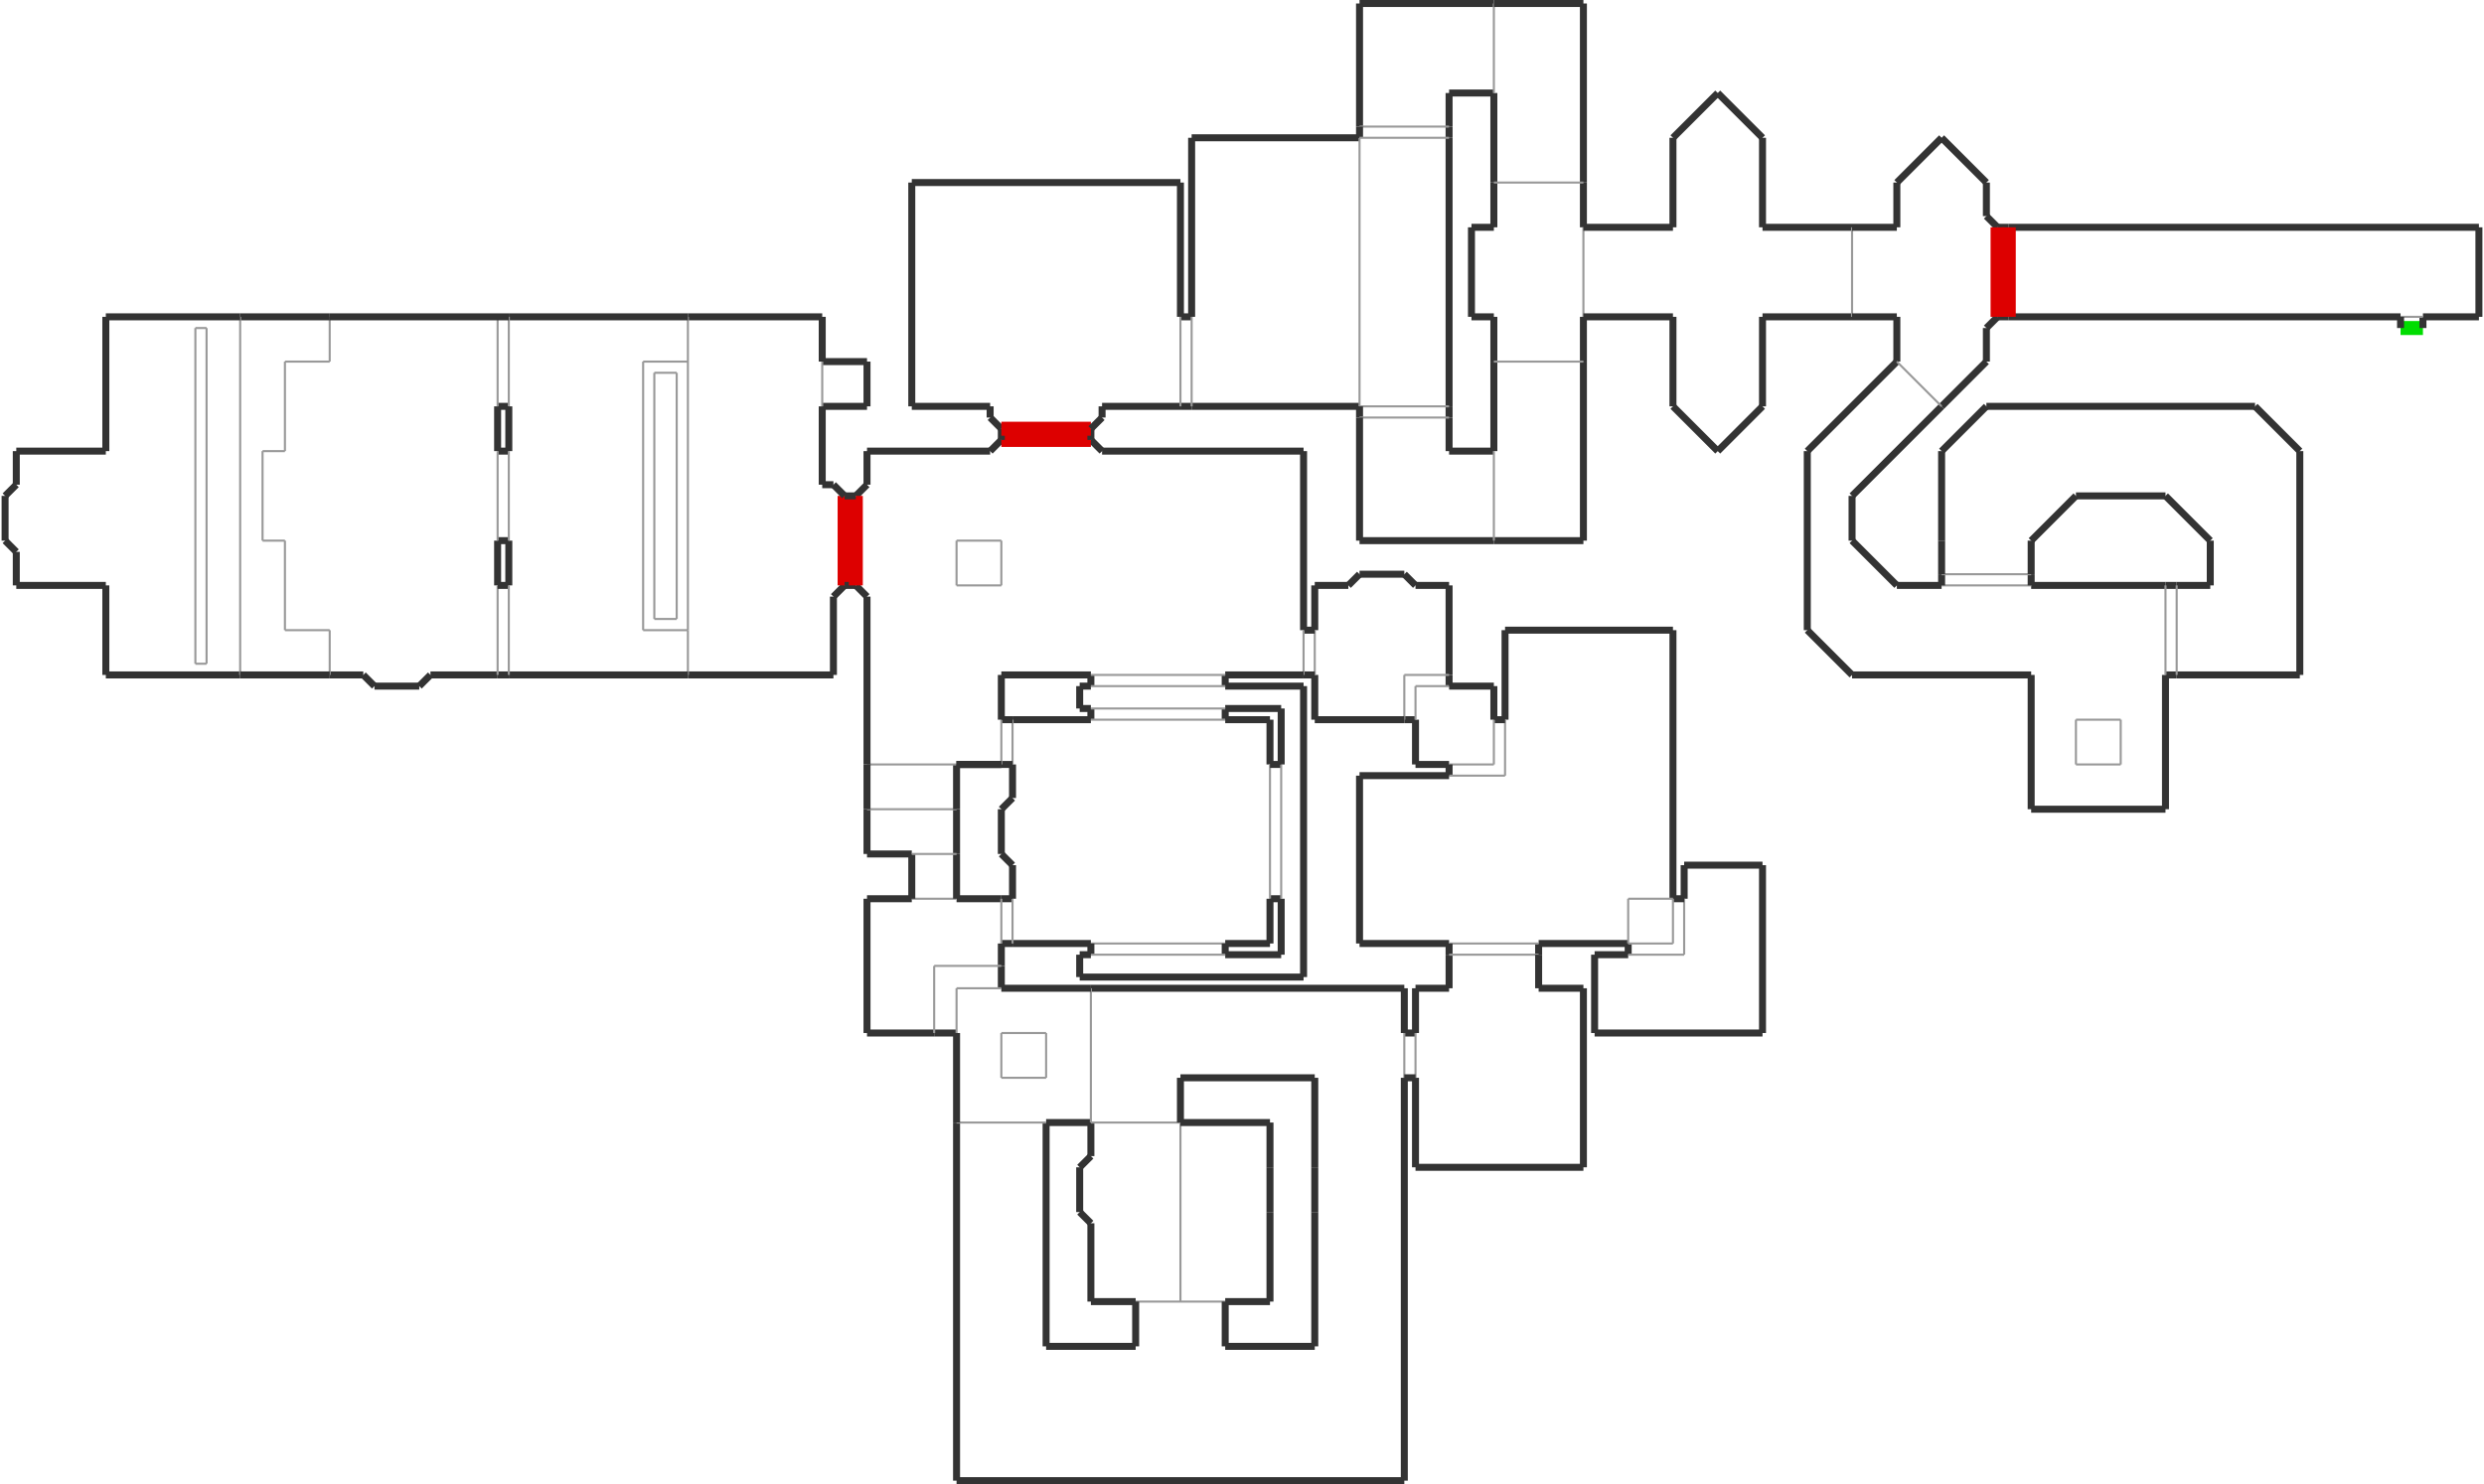 <?xml version="1.0" encoding="utf-8" ?>
<svg baseProfile="tiny" height="612" version="1.2" viewBox="0 0 3546 2122" width="1024" xmlns="http://www.w3.org/2000/svg" xmlns:ev="http://www.w3.org/2001/xml-events" xmlns:xlink="http://www.w3.org/1999/xlink"><defs /><line stroke="#333" stroke-width="10" x1="1557.0" x2="1557.0" y1="1605.0" y2="1653.0" /><line stroke="#333" stroke-width="10" x1="1557.0" x2="1621.0" y1="1861.0" y2="1861.0" /><line stroke="#999" stroke-width="3" x1="1685.0" x2="1685.0" y1="1861.0" y2="1605.0" /><line stroke="#333" stroke-width="10" x1="1685.0" x2="1877.0" y1="1541.0" y2="1541.0" /><line stroke="#999" stroke-width="3" x1="1685.0" x2="1749.0" y1="1861.0" y2="1861.0" /><line stroke="#333" stroke-width="10" x1="1813.0" x2="1813.0" y1="1861.0" y2="1733.0" /><line stroke="#333" stroke-width="10" x1="1813.0" x2="1685.0" y1="1605.0" y2="1605.0" /><line stroke="#999" stroke-width="3" x1="1621.0" x2="1685.0" y1="1861.0" y2="1861.0" /><line stroke="#333" stroke-width="10" x1="1749.0" x2="1813.0" y1="1861.0" y2="1861.0" /><line stroke="#333" stroke-width="10" x1="1365.0" x2="2005.0" y1="2117.0" y2="2117.0" /><line stroke="#333" stroke-width="10" x1="2005.0" x2="2005.0" y1="2117.0" y2="1541.0" /><line stroke="#333" stroke-width="10" x1="1621.0" x2="1621.0" y1="1861.0" y2="1925.0" /><line stroke="#333" stroke-width="10" x1="1877.0" x2="1749.0" y1="1925.0" y2="1925.0" /><line stroke="#333" stroke-width="10" x1="1493.0" x2="1493.0" y1="1925.0" y2="1605.0" /><line stroke="#333" stroke-width="10" x1="1621.0" x2="1493.0" y1="1925.0" y2="1925.0" /><line stroke="#333" stroke-width="10" x1="1749.0" x2="1749.0" y1="1925.0" y2="1861.0" /><line stroke="#333" stroke-width="10" x1="1365.0" x2="1365.0" y1="1605.0" y2="2117.0" /><line stroke="#999" stroke-width="3" x1="1493.0" x2="1429.0" y1="1541.0" y2="1541.0" /><line stroke="#333" stroke-width="10" x1="1877.0" x2="1877.0" y1="1541.0" y2="1669.0" /><line stroke="#333" stroke-width="10" x1="2005.0" x2="1557.0" y1="1413.0" y2="1413.0" /><line stroke="#333" stroke-width="10" x1="1493.0" x2="1557.0" y1="1605.0" y2="1605.0" /><line stroke="#999" stroke-width="3" x1="1557.0" x2="1685.0" y1="1605.0" y2="1605.0" /><line stroke="#333" stroke-width="10" x1="1685.0" x2="1685.0" y1="1605.0" y2="1541.0" /><line stroke="#999" stroke-width="3" x1="1365.0" x2="1493.0" y1="1605.0" y2="1605.0" /><line stroke="#999" stroke-width="3" x1="1557.0" x2="1557.0" y1="1605.0" y2="1413.0" /><line stroke="#333" stroke-width="10" x1="1557.0" x2="1429.0" y1="1413.0" y2="1413.0" /><line stroke="#333" stroke-width="10" x1="1429.0" x2="1365.0" y1="1285.0" y2="1285.0" /><line stroke="#999" stroke-width="3" x1="1493.0" x2="1493.0" y1="1477.0" y2="1541.0" /><line stroke="#999" stroke-width="3" x1="1429.0" x2="1493.0" y1="1477.0" y2="1477.0" /><line stroke="#999" stroke-width="3" x1="1429.0" x2="1429.0" y1="1541.0" y2="1477.0" /><line stroke="#333" stroke-width="10" x1="1557.0" x2="1541.0" y1="1653.0" y2="1669.0" /><line stroke="#333" stroke-width="10" x1="1557.0" x2="1557.0" y1="1749.0" y2="1861.0" /><line stroke="#333" stroke-width="10" x1="1541.0" x2="1557.0" y1="1733.0" y2="1749.0" /><line stroke="#333" stroke-width="10" x1="1541.0" x2="1541.0" y1="1669.0" y2="1733.0" /><line stroke="#333" stroke-width="10" x1="1813.0" x2="1813.0" y1="1733.0" y2="1669.0" /><line stroke="#333" stroke-width="10" x1="1813.0" x2="1813.0" y1="1669.0" y2="1605.0" /><line stroke="#333" stroke-width="10" x1="1877.0" x2="1877.0" y1="1733.0" y2="1925.0" /><line stroke="#333" stroke-width="10" x1="1877.0" x2="1877.0" y1="1669.0" y2="1733.0" /><line stroke="#333" stroke-width="10" x1="1333.0" x2="1365.0" y1="1477.0" y2="1477.0" /><line stroke="#999" stroke-width="3" x1="1365.0" x2="1365.0" y1="1477.0" y2="1413.0" /><line stroke="#333" stroke-width="10" x1="1429.0" x2="1429.0" y1="1413.0" y2="1381.0" /><line stroke="#333" stroke-width="10" x1="1429.0" x2="1429.0" y1="1381.0" y2="1349.0" /><line stroke="#333" stroke-width="10" x1="1365.0" x2="1365.0" y1="1477.0" y2="1605.0" /><line stroke="#333" stroke-width="10" x1="1237.0" x2="1333.0" y1="1477.0" y2="1477.0" /><line stroke="#999" stroke-width="3" x1="1365.0" x2="1429.0" y1="1413.0" y2="1413.0" /><line stroke="#999" stroke-width="3" x1="1333.0" x2="1333.0" y1="1477.0" y2="1381.0" /><line stroke="#999" stroke-width="3" x1="1333.0" x2="1429.0" y1="1381.0" y2="1381.0" /><line stroke="#333" stroke-width="10" x1="1237.0" x2="1237.0" y1="1285.0" y2="1477.0" /><line stroke="#999" stroke-width="3" x1="1557.0" x2="1749.0" y1="1349.0" y2="1349.0" /><line stroke="#333" stroke-width="10" x1="1429.0" x2="1445.0" y1="1349.0" y2="1349.0" /><line stroke="#333" stroke-width="10" x1="2021.0" x2="2005.0" y1="1477.0" y2="1477.0" /><line stroke="#333" stroke-width="10" x1="1445.0" x2="1429.0" y1="1285.0" y2="1285.0" /><line stroke="#999" stroke-width="3" x1="1429.0" x2="1429.0" y1="1285.0" y2="1349.0" /><line stroke="#333" stroke-width="10" x1="1749.0" x2="1813.0" y1="1349.0" y2="1349.0" /><line stroke="#333" stroke-width="10" x1="1813.0" x2="1813.0" y1="1093.0" y2="1029.0" /><line stroke="#333" stroke-width="10" x1="1557.0" x2="1445.0" y1="1029.0" y2="1029.0" /><line stroke="#333" stroke-width="10" x1="2005.0" x2="2005.0" y1="1477.0" y2="1413.0" /><line stroke="#999" stroke-width="3" x1="1301.0" x2="1365.0" y1="1285.0" y2="1285.0" /><line stroke="#333" stroke-width="10" x1="1365.0" x2="1365.0" y1="1285.0" y2="1221.0" /><line stroke="#333" stroke-width="10" x1="1557.0" x2="1557.0" y1="1349.0" y2="1365.0" /><line stroke="#333" stroke-width="10" x1="1301.0" x2="1237.0" y1="1285.0" y2="1285.0" /><line stroke="#333" stroke-width="10" x1="1237.0" x2="1301.0" y1="1221.0" y2="1221.0" /><line stroke="#333" stroke-width="10" x1="1365.0" x2="1365.0" y1="1221.0" y2="1157.0" /><line stroke="#333" stroke-width="10" x1="1237.0" x2="1237.0" y1="1157.0" y2="1221.0" /><line stroke="#333" stroke-width="10" x1="1301.0" x2="1301.0" y1="1221.0" y2="1285.0" /><line stroke="#999" stroke-width="3" x1="1301.0" x2="1365.0" y1="1221.0" y2="1221.0" /><line stroke="#333" stroke-width="10" x1="1557.0" x2="1557.0" y1="1013.0" y2="1029.0" /><line stroke="#333" stroke-width="10" x1="1749.0" x2="1749.0" y1="1365.0" y2="1349.0" /><line stroke="#333" stroke-width="10" x1="1749.0" x2="1749.0" y1="1029.0" y2="1013.0" /><line stroke="#333" stroke-width="10" x1="1445.0" x2="1557.0" y1="1349.0" y2="1349.0" /><line stroke="#333" stroke-width="10" x1="1813.0" x2="1829.0" y1="1285.0" y2="1285.0" /><line stroke="#999" stroke-width="3" x1="1813.0" x2="1813.0" y1="1285.0" y2="1093.0" /><line stroke="#333" stroke-width="10" x1="1829.0" x2="1813.0" y1="1093.0" y2="1093.0" /><line stroke="#999" stroke-width="3" x1="1749.0" x2="1557.0" y1="1029.0" y2="1029.0" /><line stroke="#333" stroke-width="10" x1="1813.0" x2="1749.0" y1="1029.0" y2="1029.0" /><line stroke="#333" stroke-width="10" x1="1829.0" x2="1829.0" y1="1285.0" y2="1365.0" /><line stroke="#333" stroke-width="10" x1="1861.0" x2="1861.0" y1="1397.0" y2="981.0" /><line stroke="#333" stroke-width="10" x1="1541.0" x2="1541.0" y1="981.0" y2="1013.0" /><line stroke="#999" stroke-width="3" x1="1829.0" x2="1829.0" y1="1093.0" y2="1285.0" /><line stroke="#333" stroke-width="10" x1="1829.0" x2="1749.0" y1="1365.0" y2="1365.0" /><line stroke="#999" stroke-width="3" x1="1749.0" x2="1557.0" y1="1365.0" y2="1365.0" /><line stroke="#333" stroke-width="10" x1="1541.0" x2="1861.0" y1="1397.0" y2="1397.0" /><line stroke="#333" stroke-width="10" x1="1557.0" x2="1541.0" y1="1365.0" y2="1365.0" /><line stroke="#333" stroke-width="10" x1="2005.0" x2="2021.0" y1="1029.0" y2="1029.0" /><line stroke="#999" stroke-width="3" x1="1445.0" x2="1445.0" y1="1029.0" y2="1093.0" /><line stroke="#333" stroke-width="10" x1="1829.0" x2="1829.0" y1="1013.0" y2="1093.0" /><line stroke="#333" stroke-width="10" x1="1813.0" x2="1813.0" y1="1349.0" y2="1285.0" /><line stroke="#333" stroke-width="10" x1="1541.0" x2="1557.0" y1="1013.0" y2="1013.0" /><line stroke="#333" stroke-width="10" x1="1749.0" x2="1829.0" y1="1013.0" y2="1013.0" /><line stroke="#999" stroke-width="3" x1="1557.0" x2="1749.0" y1="1013.0" y2="1013.0" /><line stroke="#333" stroke-width="10" x1="1541.0" x2="1541.0" y1="1365.0" y2="1397.0" /><line stroke="#999" stroke-width="3" x1="1445.0" x2="1445.0" y1="1285.0" y2="1349.0" /><line stroke="#333" stroke-width="10" x1="1445.0" x2="1445.0" y1="1093.0" y2="1141.0" /><line stroke="#333" stroke-width="10" x1="1429.0" x2="1429.0" y1="1157.0" y2="1221.0" /><line stroke="#333" stroke-width="10" x1="1429.0" x2="1445.0" y1="1221.0" y2="1237.0" /><line stroke="#333" stroke-width="10" x1="1429.0" x2="1445.0" y1="1093.0" y2="1093.0" /><line stroke="#333" stroke-width="10" x1="1445.0" x2="1445.0" y1="1237.0" y2="1285.0" /><line stroke="#333" stroke-width="10" x1="1445.0" x2="1429.0" y1="1029.0" y2="1029.0" /><line stroke="#999" stroke-width="3" x1="2005.0" x2="2005.0" y1="965.0" y2="1029.0" /><line stroke="#333" stroke-width="10" x1="1445.0" x2="1429.0" y1="1141.0" y2="1157.0" /><line stroke="#999" stroke-width="3" x1="1429.0" x2="1429.0" y1="1093.0" y2="1029.0" /><line stroke="#333" stroke-width="10" x1="1237.0" x2="1237.0" y1="645.0" y2="693.0" /><line stroke="#333" stroke-width="10" x1="1429.0" x2="1429.0" y1="1029.0" y2="965.0" /><line stroke="#333" stroke-width="10" x1="2021.0" x2="2069.0" y1="1093.0" y2="1093.0" /><line stroke="#999" stroke-width="3" x1="1429.0" x2="1365.0" y1="837.0" y2="837.0" /><line stroke="#999" stroke-width="3" x1="1429.0" x2="1429.0" y1="773.0" y2="837.0" /><line stroke="#333" stroke-width="10" x1="1877.0" x2="2005.0" y1="1029.0" y2="1029.0" /><line stroke="#999" stroke-width="3" x1="1365.0" x2="1429.0" y1="773.0" y2="773.0" /><line stroke="#999" stroke-width="3" x1="1365.0" x2="1365.0" y1="837.0" y2="773.0" /><line stroke="#333" stroke-width="10" x1="1861.0" x2="1749.0" y1="981.0" y2="981.0" /><line stroke="#333" stroke-width="10" x1="1429.0" x2="1557.0" y1="965.0" y2="965.0" /><line stroke="#333" stroke-width="10" x1="1861.0" x2="1573.0" y1="645.0" y2="645.0" /><line stroke="#333" stroke-width="10" x1="1877.0" x2="1877.0" y1="837.0" y2="901.0" /><line stroke="#333" stroke-width="10" x1="1861.0" x2="1861.0" y1="901.0" y2="645.0" /><line stroke="#333" stroke-width="10" x1="2021.0" x2="2021.0" y1="1029.0" y2="1093.0" /><line stroke="#333" stroke-width="10" x1="2069.0" x2="2069.0" y1="965.0" y2="837.0" /><line stroke="#333" stroke-width="10" x1="1877.0" x2="1877.0" y1="965.0" y2="1029.0" /><line stroke="#333" stroke-width="10" x1="2069.0" x2="2069.0" y1="981.0" y2="965.0" /><line stroke="#333" stroke-width="10" x1="2069.0" x2="2021.0" y1="837.0" y2="837.0" /><line stroke="#999" stroke-width="3" x1="1877.0" x2="1877.0" y1="901.0" y2="965.0" /><line stroke="#333" stroke-width="10" x1="1861.0" x2="1877.0" y1="965.0" y2="965.0" /><line stroke="#333" stroke-width="10" x1="1925.0" x2="1877.0" y1="837.0" y2="837.0" /><line stroke="#333" stroke-width="10" x1="1877.0" x2="1861.0" y1="901.0" y2="901.0" /><line stroke="#999" stroke-width="3" x1="1861.0" x2="1861.0" y1="965.0" y2="901.0" /><line stroke="#333" stroke-width="10" x1="2021.0" x2="2005.0" y1="837.0" y2="821.0" /><line stroke="#333" stroke-width="10" x1="1941.0" x2="1925.0" y1="821.0" y2="837.0" /><line stroke="#333" stroke-width="10" x1="2005.0" x2="1941.0" y1="821.0" y2="821.0" /><line stroke="#999" stroke-width="3" x1="2069.0" x2="2021.0" y1="981.0" y2="981.0" /><line stroke="#999" stroke-width="3" x1="2069.0" x2="2005.0" y1="965.0" y2="965.0" /><line stroke="#999" stroke-width="3" x1="2021.0" x2="2021.0" y1="981.0" y2="1029.0" /><line stroke="#333" stroke-width="10" x1="2149.0" x2="2149.0" y1="901.0" y2="1029.0" /><line stroke="#333" stroke-width="10" x1="2133.0" x2="2069.0" y1="981.0" y2="981.0" /><line stroke="#333" stroke-width="10" x1="1557.0" x2="1541.0" y1="981.0" y2="981.0" /><line stroke="#333" stroke-width="10" x1="1749.0" x2="1861.0" y1="965.0" y2="965.0" /><line stroke="#333" stroke-width="10" x1="1557.0" x2="1557.0" y1="965.0" y2="981.0" /><line stroke="#333" stroke-width="10" x1="1749.0" x2="1749.0" y1="981.0" y2="965.0" /><line stroke="#999" stroke-width="3" x1="1557.0" x2="1749.0" y1="981.0" y2="981.0" /><line stroke="#999" stroke-width="3" x1="1557.0" x2="1749.0" y1="965.0" y2="965.0" /><line stroke="#999" stroke-width="3" x1="1237.0" x2="1365.0" y1="1157.0" y2="1157.0" /><line stroke="#333" stroke-width="10" x1="1365.0" x2="1365.0" y1="1157.0" y2="1093.0" /><line stroke="#999" stroke-width="3" x1="1365.0" x2="1237.0" y1="1093.0" y2="1093.0" /><line stroke="#333" stroke-width="10" x1="1237.0" x2="1237.0" y1="1093.0" y2="1157.0" /><line stroke="#333" stroke-width="10" x1="1365.0" x2="1429.0" y1="1093.0" y2="1093.0" /><line stroke="#333" stroke-width="10" x1="1365.0" x2="1429.0" y1="1093.0" y2="1093.0" /><line stroke="#333" stroke-width="10" x1="1365.0" x2="1429.0" y1="1093.0" y2="1093.0" /><line stroke="#333" stroke-width="10" x1="1237.0" x2="1221.0" y1="693.0" y2="709.0" /><line stroke="#333" stroke-width="10" x1="1237.0" x2="1237.0" y1="853.0" y2="1093.0" /><line stroke="#333" stroke-width="10" x1="1221.0" x2="1237.0" y1="837.0" y2="853.0" /><line stroke="#333" stroke-width="10" x1="1189.0" x2="1205.0" y1="853.0" y2="837.0" /><line stroke="#d00" stroke-width="20" x1="1205.0" x2="1205.0" y1="837.0" y2="709.0" /><line stroke="#333" stroke-width="10" x1="1205.0" x2="1189.0" y1="709.0" y2="693.0" /><line stroke="#333" stroke-width="10" x1="1173.0" x2="981.0" y1="453.0" y2="453.0" /><line stroke="#333" stroke-width="10" x1="1205.0" x2="1221.0" y1="837.0" y2="837.0" /><line stroke="#d00" stroke-width="20" x1="1221.0" x2="1221.0" y1="709.0" y2="837.0" /><line stroke="#333" stroke-width="10" x1="1221.0" x2="1205.0" y1="709.0" y2="709.0" /><line stroke="#999" stroke-width="3" x1="981.0" x2="981.0" y1="901.0" y2="517.0" /><line stroke="#999" stroke-width="3" x1="981.0" x2="917.0" y1="901.0" y2="901.0" /><line stroke="#999" stroke-width="3" x1="981.0" x2="981.0" y1="517.0" y2="453.0" /><line stroke="#333" stroke-width="10" x1="1189.0" x2="1189.0" y1="965.0" y2="853.0" /><line stroke="#333" stroke-width="10" x1="981.0" x2="1189.0" y1="965.0" y2="965.0" /><line stroke="#333" stroke-width="10" x1="981.0" x2="725.0" y1="453.0" y2="453.0" /><line stroke="#999" stroke-width="3" x1="917.0" x2="981.0" y1="517.0" y2="517.0" /><line stroke="#999" stroke-width="3" x1="981.0" x2="981.0" y1="965.0" y2="901.0" /><line stroke="#333" stroke-width="10" x1="725.0" x2="981.0" y1="965.0" y2="965.0" /><line stroke="#333" stroke-width="10" x1="517.0" x2="533.0" y1="965.0" y2="981.0" /><line stroke="#999" stroke-width="3" x1="917.0" x2="917.0" y1="901.0" y2="517.0" /><line stroke="#999" stroke-width="3" x1="469.0" x2="469.0" y1="517.0" y2="453.0" /><line stroke="#999" stroke-width="3" x1="965.0" x2="965.0" y1="885.0" y2="533.0" /><line stroke="#999" stroke-width="3" x1="933.0" x2="933.0" y1="533.0" y2="885.0" /><line stroke="#999" stroke-width="3" x1="933.0" x2="965.0" y1="885.0" y2="885.0" /><line stroke="#999" stroke-width="3" x1="965.0" x2="933.0" y1="533.0" y2="533.0" /><line stroke="#999" stroke-width="3" x1="2149.0" x2="2149.0" y1="1029.0" y2="1109.0" /><line stroke="#333" stroke-width="10" x1="2149.0" x2="2133.0" y1="1029.0" y2="1029.0" /><line stroke="#999" stroke-width="3" x1="2133.0" x2="2069.0" y1="1093.0" y2="1093.0" /><line stroke="#333" stroke-width="10" x1="2069.0" x2="2069.0" y1="1093.0" y2="1109.0" /><line stroke="#999" stroke-width="3" x1="2133.0" x2="2133.0" y1="1029.0" y2="1093.0" /><line stroke="#333" stroke-width="10" x1="2133.0" x2="2133.0" y1="1029.0" y2="981.0" /><line stroke="#333" stroke-width="10" x1="1941.0" x2="2069.0" y1="1349.0" y2="1349.0" /><line stroke="#333" stroke-width="10" x1="2389.0" x2="2149.0" y1="901.0" y2="901.0" /><line stroke="#999" stroke-width="3" x1="2149.0" x2="2069.0" y1="1109.0" y2="1109.0" /><line stroke="#333" stroke-width="10" x1="2069.0" x2="1941.0" y1="1109.0" y2="1109.0" /><line stroke="#333" stroke-width="10" x1="1941.0" x2="1941.0" y1="1109.0" y2="1349.0" /><line stroke="#999" stroke-width="3" x1="2405.0" x2="2405.0" y1="1285.0" y2="1365.0" /><line stroke="#333" stroke-width="10" x1="2021.0" x2="2021.0" y1="1541.0" y2="1669.0" /><line stroke="#333" stroke-width="10" x1="2197.0" x2="2325.0" y1="1349.0" y2="1349.0" /><line stroke="#999" stroke-width="3" x1="2021.0" x2="2021.0" y1="1477.0" y2="1541.0" /><line stroke="#333" stroke-width="10" x1="2197.0" x2="2197.0" y1="1365.0" y2="1349.0" /><line stroke="#999" stroke-width="3" x1="2197.0" x2="2069.0" y1="1349.0" y2="1349.0" /><line stroke="#333" stroke-width="10" x1="2069.0" x2="2069.0" y1="1349.0" y2="1365.0" /><line stroke="#333" stroke-width="10" x1="2261.0" x2="2261.0" y1="1669.0" y2="1413.0" /><line stroke="#333" stroke-width="10" x1="2261.0" x2="2197.0" y1="1413.0" y2="1413.0" /><line stroke="#333" stroke-width="10" x1="2069.0" x2="2069.0" y1="1365.0" y2="1413.0" /><line stroke="#999" stroke-width="3" x1="2197.0" x2="2069.0" y1="1365.0" y2="1365.0" /><line stroke="#333" stroke-width="10" x1="2197.0" x2="2197.0" y1="1413.0" y2="1365.0" /><line stroke="#333" stroke-width="10" x1="2069.0" x2="2021.0" y1="1413.0" y2="1413.0" /><line stroke="#333" stroke-width="10" x1="2021.0" x2="2261.0" y1="1669.0" y2="1669.0" /><line stroke="#999" stroke-width="3" x1="2005.0" x2="2005.0" y1="1477.0" y2="1541.0" /><line stroke="#333" stroke-width="10" x1="2005.0" x2="2021.0" y1="1541.0" y2="1541.0" /><line stroke="#333" stroke-width="10" x1="2021.0" x2="2021.0" y1="1413.0" y2="1477.0" /><line stroke="#333" stroke-width="10" x1="2405.0" x2="2389.0" y1="1285.0" y2="1285.0" /><line stroke="#333" stroke-width="10" x1="2389.0" x2="2389.0" y1="1285.0" y2="901.0" /><line stroke="#333" stroke-width="10" x1="2405.0" x2="2405.0" y1="1237.0" y2="1285.0" /><line stroke="#333" stroke-width="10" x1="2277.0" x2="2517.0" y1="1477.0" y2="1477.0" /><line stroke="#999" stroke-width="3" x1="2389.0" x2="2325.0" y1="1285.0" y2="1285.0" /><line stroke="#999" stroke-width="3" x1="2325.0" x2="2325.0" y1="1285.0" y2="1349.0" /><line stroke="#999" stroke-width="3" x1="2389.0" x2="2389.0" y1="1285.0" y2="1349.0" /><line stroke="#333" stroke-width="10" x1="2325.0" x2="2325.0" y1="1349.0" y2="1365.0" /><line stroke="#999" stroke-width="3" x1="2389.0" x2="2325.0" y1="1349.0" y2="1349.0" /><line stroke="#333" stroke-width="10" x1="2517.0" x2="2517.0" y1="1477.0" y2="1237.0" /><line stroke="#333" stroke-width="10" x1="2517.0" x2="2405.0" y1="1237.0" y2="1237.0" /><line stroke="#333" stroke-width="10" x1="2325.0" x2="2277.0" y1="1365.0" y2="1365.0" /><line stroke="#999" stroke-width="3" x1="2405.0" x2="2325.0" y1="1365.0" y2="1365.0" /><line stroke="#333" stroke-width="10" x1="2277.0" x2="2277.0" y1="1365.0" y2="1477.0" /><line stroke="#333" stroke-width="10" x1="725.0" x2="725.0" y1="773.0" y2="837.0" /><line stroke="#333" stroke-width="10" x1="709.0" x2="725.0" y1="773.0" y2="773.0" /><line stroke="#999" stroke-width="3" x1="405.0" x2="405.0" y1="645.0" y2="517.0" /><line stroke="#333" stroke-width="10" x1="725.0" x2="709.0" y1="645.0" y2="645.0" /><line stroke="#333" stroke-width="10" x1="1189.0" x2="1173.0" y1="693.0" y2="693.0" /><line stroke="#333" stroke-width="10" x1="709.0" x2="725.0" y1="581.0" y2="581.0" /><line stroke="#999" stroke-width="3" x1="405.0" x2="373.0" y1="773.0" y2="773.0" /><line stroke="#999" stroke-width="3" x1="709.0" x2="725.0" y1="453.0" y2="453.0" /><line stroke="#333" stroke-width="10" x1="469.0" x2="341.0" y1="453.0" y2="453.0" /><line stroke="#333" stroke-width="10" x1="709.0" x2="709.0" y1="645.0" y2="581.0" /><line stroke="#333" stroke-width="10" x1="533.0" x2="597.0" y1="981.0" y2="981.0" /><line stroke="#999" stroke-width="3" x1="725.0" x2="725.0" y1="581.0" y2="453.0" /><line stroke="#333" stroke-width="10" x1="1413.0" x2="1237.0" y1="645.0" y2="645.0" /><line stroke="#333" stroke-width="10" x1="709.0" x2="709.0" y1="837.0" y2="773.0" /><line stroke="#333" stroke-width="10" x1="597.0" x2="613.0" y1="981.0" y2="965.0" /><line stroke="#333" stroke-width="10" x1="613.0" x2="709.0" y1="965.0" y2="965.0" /><line stroke="#333" stroke-width="10" x1="725.0" x2="725.0" y1="581.0" y2="645.0" /><line stroke="#333" stroke-width="10" x1="709.0" x2="725.0" y1="965.0" y2="965.0" /><line stroke="#999" stroke-width="3" x1="709.0" x2="709.0" y1="453.0" y2="581.0" /><line stroke="#999" stroke-width="3" x1="709.0" x2="709.0" y1="837.0" y2="965.0" /><line stroke="#333" stroke-width="10" x1="1573.0" x2="1557.0" y1="645.0" y2="629.0" /><line stroke="#333" stroke-width="10" x1="1413.0" x2="1429.0" y1="597.0" y2="613.0" /><line stroke="#333" stroke-width="10" x1="1429.0" x2="1413.0" y1="629.0" y2="645.0" /><line stroke="#333" stroke-width="10" x1="725.0" x2="469.0" y1="453.0" y2="453.0" /><line stroke="#999" stroke-width="3" x1="373.0" x2="373.0" y1="773.0" y2="645.0" /><line stroke="#999" stroke-width="3" x1="469.0" x2="405.0" y1="901.0" y2="901.0" /><line stroke="#333" stroke-width="10" x1="469.0" x2="517.0" y1="965.0" y2="965.0" /><line stroke="#999" stroke-width="3" x1="469.0" x2="469.0" y1="965.0" y2="901.0" /><line stroke="#333" stroke-width="10" x1="149.0" x2="341.0" y1="965.0" y2="965.0" /><line stroke="#999" stroke-width="3" x1="341.0" x2="341.0" y1="965.0" y2="453.0" /><line stroke="#333" stroke-width="10" x1="341.0" x2="149.0" y1="453.0" y2="453.0" /><line stroke="#333" stroke-width="10" x1="149.0" x2="149.0" y1="453.0" y2="645.0" /><line stroke="#999" stroke-width="3" x1="709.0" x2="709.0" y1="645.0" y2="773.0" /><line stroke="#333" stroke-width="10" x1="341.0" x2="469.0" y1="965.0" y2="965.0" /><line stroke="#999" stroke-width="3" x1="405.0" x2="469.0" y1="517.0" y2="517.0" /><line stroke="#999" stroke-width="3" x1="373.0" x2="405.0" y1="645.0" y2="645.0" /><line stroke="#999" stroke-width="3" x1="405.0" x2="405.0" y1="901.0" y2="773.0" /><line stroke="#999" stroke-width="3" x1="725.0" x2="725.0" y1="773.0" y2="645.0" /><line stroke="#333" stroke-width="10" x1="149.0" x2="149.0" y1="837.0" y2="965.0" /><line stroke="#333" stroke-width="10" x1="149.0" x2="21.0" y1="645.0" y2="645.0" /><line stroke="#333" stroke-width="10" x1="21.0" x2="21.0" y1="645.0" y2="693.0" /><line stroke="#333" stroke-width="10" x1="21.0" x2="149.0" y1="837.0" y2="837.0" /><line stroke="#333" stroke-width="10" x1="1173.0" x2="1173.0" y1="693.0" y2="581.0" /><line stroke="#333" stroke-width="10" x1="1173.0" x2="1173.0" y1="517.0" y2="453.0" /><line stroke="#333" stroke-width="10" x1="1173.0" x2="1237.0" y1="581.0" y2="581.0" /><line stroke="#333" stroke-width="10" x1="1237.0" x2="1237.0" y1="581.0" y2="517.0" /><line stroke="#333" stroke-width="10" x1="1237.0" x2="1173.0" y1="517.0" y2="517.0" /><line stroke="#999" stroke-width="3" x1="1173.0" x2="1173.0" y1="517.0" y2="581.0" /><line stroke="#333" stroke-width="10" x1="21.0" x2="5.0" y1="693.0" y2="709.0" /><line stroke="#333" stroke-width="10" x1="21.0" x2="21.0" y1="789.0" y2="837.0" /><line stroke="#333" stroke-width="10" x1="5.0" x2="21.0" y1="773.0" y2="789.0" /><line stroke="#333" stroke-width="10" x1="5.0" x2="5.0" y1="709.0" y2="773.0" /><line stroke="#333" stroke-width="10" x1="725.0" x2="709.0" y1="837.0" y2="837.0" /><line stroke="#999" stroke-width="3" x1="725.0" x2="725.0" y1="965.0" y2="837.0" /><line stroke="#d00" stroke-width="20" x1="1557.0" x2="1429.0" y1="629.0" y2="629.0" /><line stroke="#333" stroke-width="10" x1="1557.0" x2="1557.0" y1="629.0" y2="613.0" /><line stroke="#333" stroke-width="10" x1="1573.0" x2="1573.0" y1="597.0" y2="581.0" /><line stroke="#333" stroke-width="10" x1="1429.0" x2="1429.0" y1="613.0" y2="629.0" /><line stroke="#d00" stroke-width="20" x1="1429.0" x2="1557.0" y1="613.0" y2="613.0" /><line stroke="#333" stroke-width="10" x1="1557.0" x2="1573.0" y1="613.0" y2="597.0" /><line stroke="#333" stroke-width="10" x1="1573.0" x2="1685.0" y1="581.0" y2="581.0" /><line stroke="#333" stroke-width="10" x1="1413.0" x2="1413.0" y1="581.0" y2="597.0" /><line stroke="#333" stroke-width="10" x1="1685.0" x2="1301.0" y1="261.0" y2="261.0" /><line stroke="#333" stroke-width="10" x1="1301.0" x2="1413.0" y1="581.0" y2="581.0" /><line stroke="#333" stroke-width="10" x1="1701.0" x2="1941.0" y1="581.0" y2="581.0" /><line stroke="#333" stroke-width="10" x1="1301.0" x2="1301.0" y1="261.0" y2="581.0" /><line stroke="#333" stroke-width="10" x1="1685.0" x2="1685.0" y1="453.0" y2="261.0" /><line stroke="#333" stroke-width="10" x1="1685.0" x2="1701.0" y1="581.0" y2="581.0" /><line stroke="#333" stroke-width="10" x1="1941.0" x2="2133.0" y1="773.0" y2="773.0" /><line stroke="#333" stroke-width="10" x1="1701.0" x2="1685.0" y1="453.0" y2="453.0" /><line stroke="#999" stroke-width="3" x1="1685.0" x2="1685.0" y1="453.0" y2="581.0" /><line stroke="#333" stroke-width="10" x1="2069.0" x2="2069.0" y1="645.0" y2="597.0" /><line stroke="#333" stroke-width="10" x1="1941.0" x2="1701.0" y1="197.0" y2="197.0" /><line stroke="#333" stroke-width="10" x1="1701.0" x2="1701.0" y1="197.0" y2="453.0" /><line stroke="#999" stroke-width="3" x1="1701.0" x2="1701.0" y1="453.0" y2="581.0" /><line stroke="#333" stroke-width="10" x1="2069.0" x2="2069.0" y1="581.0" y2="197.0" /><line stroke="#999" stroke-width="3" x1="1941.0" x2="1941.0" y1="197.0" y2="581.0" /><line stroke="#333" stroke-width="10" x1="2069.0" x2="2069.0" y1="597.0" y2="581.0" /><line stroke="#999" stroke-width="3" x1="2069.0" x2="1941.0" y1="581.0" y2="581.0" /><line stroke="#333" stroke-width="10" x1="1941.0" x2="1941.0" y1="581.0" y2="597.0" /><line stroke="#333" stroke-width="10" x1="2261.0" x2="2261.0" y1="517.0" y2="453.0" /><line stroke="#333" stroke-width="10" x1="2261.0" x2="2261.0" y1="261.0" y2="5.0" /><line stroke="#333" stroke-width="10" x1="2133.0" x2="2133.0" y1="517.0" y2="645.0" /><line stroke="#333" stroke-width="10" x1="2133.0" x2="1941.0" y1="5.0" y2="5.0" /><line stroke="#333" stroke-width="10" x1="2261.0" x2="2261.0" y1="325.0" y2="261.0" /><line stroke="#999" stroke-width="3" x1="2069.0" x2="1941.0" y1="597.0" y2="597.0" /><line stroke="#333" stroke-width="10" x1="1941.0" x2="1941.0" y1="597.0" y2="773.0" /><line stroke="#333" stroke-width="10" x1="2133.0" x2="2069.0" y1="645.0" y2="645.0" /><line stroke="#333" stroke-width="10" x1="1941.0" x2="1941.0" y1="5.0" y2="181.0" /><line stroke="#333" stroke-width="10" x1="2069.0" x2="2133.0" y1="133.0" y2="133.0" /><line stroke="#333" stroke-width="10" x1="2069.0" x2="2069.0" y1="181.0" y2="133.0" /><line stroke="#333" stroke-width="10" x1="2133.0" x2="2101.0" y1="325.0" y2="325.0" /><line stroke="#333" stroke-width="10" x1="2133.0" x2="2133.0" y1="133.0" y2="261.0" /><line stroke="#333" stroke-width="10" x1="2133.0" x2="2261.0" y1="773.0" y2="773.0" /><line stroke="#333" stroke-width="10" x1="2261.0" x2="2261.0" y1="773.0" y2="517.0" /><line stroke="#999" stroke-width="3" x1="2133.0" x2="2133.0" y1="5.0" y2="133.0" /><line stroke="#333" stroke-width="10" x1="2133.0" x2="2133.0" y1="453.0" y2="517.0" /><line stroke="#999" stroke-width="3" x1="2133.0" x2="2133.0" y1="645.0" y2="773.0" /><line stroke="#333" stroke-width="10" x1="2261.0" x2="2133.0" y1="5.0" y2="5.0" /><line stroke="#999" stroke-width="3" x1="2261.0" x2="2261.0" y1="453.0" y2="325.0" /><line stroke="#333" stroke-width="10" x1="2133.0" x2="2133.0" y1="261.0" y2="325.0" /><line stroke="#999" stroke-width="3" x1="2261.0" x2="2133.0" y1="261.0" y2="261.0" /><line stroke="#999" stroke-width="3" x1="2133.0" x2="2261.0" y1="517.0" y2="517.0" /><line stroke="#333" stroke-width="10" x1="2101.0" x2="2133.0" y1="453.0" y2="453.0" /><line stroke="#333" stroke-width="10" x1="2101.0" x2="2101.0" y1="325.0" y2="453.0" /><line stroke="#333" stroke-width="10" x1="2709.0" x2="2709.0" y1="453.0" y2="517.0" /><line stroke="#333" stroke-width="10" x1="2389.0" x2="2389.0" y1="453.0" y2="581.0" /><line stroke="#333" stroke-width="10" x1="2389.0" x2="2261.0" y1="325.0" y2="325.0" /><line stroke="#333" stroke-width="10" x1="2389.0" x2="2389.0" y1="197.0" y2="325.0" /><line stroke="#333" stroke-width="10" x1="2517.0" x2="2645.0" y1="453.0" y2="453.0" /><line stroke="#333" stroke-width="10" x1="2517.0" x2="2517.0" y1="325.0" y2="197.0" /><line stroke="#333" stroke-width="10" x1="2261.0" x2="2389.0" y1="453.0" y2="453.0" /><line stroke="#333" stroke-width="10" x1="2517.0" x2="2453.0" y1="197.0" y2="133.0" /><line stroke="#333" stroke-width="10" x1="2389.0" x2="2453.0" y1="581.0" y2="645.0" /><line stroke="#333" stroke-width="10" x1="2517.0" x2="2517.0" y1="581.0" y2="453.0" /><line stroke="#333" stroke-width="10" x1="2645.0" x2="2645.0" y1="773.0" y2="709.0" /><line stroke="#333" stroke-width="10" x1="2645.0" x2="2517.0" y1="325.0" y2="325.0" /><line stroke="#999" stroke-width="3" x1="2645.0" x2="2645.0" y1="325.0" y2="453.0" /><line stroke="#333" stroke-width="10" x1="2645.0" x2="2709.0" y1="453.0" y2="453.0" /><line stroke="#333" stroke-width="10" x1="2709.0" x2="2645.0" y1="325.0" y2="325.0" /><line stroke="#333" stroke-width="10" x1="2709.0" x2="2709.0" y1="261.0" y2="325.0" /><line stroke="#333" stroke-width="10" x1="2837.0" x2="2773.0" y1="261.0" y2="197.0" /><line stroke="#333" stroke-width="10" x1="2837.0" x2="2837.0" y1="517.0" y2="469.0" /><line stroke="#333" stroke-width="10" x1="2837.0" x2="2853.0" y1="469.0" y2="453.0" /><line stroke="#333" stroke-width="10" x1="2837.0" x2="2837.0" y1="309.0" y2="261.0" /><line stroke="#333" stroke-width="10" x1="2853.0" x2="2837.0" y1="325.0" y2="309.0" /><line stroke="#333" stroke-width="10" x1="2773.0" x2="2837.0" y1="581.0" y2="517.0" /><line stroke="#333" stroke-width="10" x1="2853.0" x2="2869.0" y1="453.0" y2="453.0" /><line stroke="#333" stroke-width="10" x1="3461.0" x2="3541.0" y1="453.0" y2="453.0" /><line stroke="#333" stroke-width="10" x1="2869.0" x2="2853.0" y1="325.0" y2="325.0" /><line stroke="#d00" stroke-width="20" x1="2853.0" x2="2853.0" y1="453.0" y2="325.0" /><line stroke="#333" stroke-width="10" x1="2869.0" x2="3429.0" y1="453.0" y2="453.0" /><line stroke="#333" stroke-width="10" x1="3541.0" x2="3541.0" y1="453.0" y2="325.0" /><line stroke="#333" stroke-width="10" x1="3541.0" x2="2869.0" y1="325.0" y2="325.0" /><line stroke="#d00" stroke-width="20" x1="2869.0" x2="2869.0" y1="325.0" y2="453.0" /><line stroke="#0d0" stroke-width="20" x1="3429.0" x2="3461.0" y1="469.0" y2="469.0" /><line stroke="#333" stroke-width="10" x1="3461.0" x2="3461.0" y1="469.0" y2="453.0" /><line stroke="#999" stroke-width="3" x1="3461.0" x2="3429.0" y1="453.0" y2="453.0" /><line stroke="#333" stroke-width="10" x1="3429.0" x2="3429.0" y1="453.0" y2="469.0" /><line stroke="#333" stroke-width="10" x1="2773.0" x2="2709.0" y1="197.0" y2="261.0" /><line stroke="#333" stroke-width="10" x1="2453.0" x2="2517.0" y1="645.0" y2="581.0" /><line stroke="#333" stroke-width="10" x1="2453.0" x2="2389.0" y1="133.0" y2="197.0" /><line stroke="#333" stroke-width="10" x1="2581.0" x2="2645.0" y1="901.0" y2="965.0" /><line stroke="#333" stroke-width="10" x1="2645.0" x2="2773.0" y1="709.0" y2="581.0" /><line stroke="#333" stroke-width="10" x1="2709.0" x2="2581.0" y1="517.0" y2="645.0" /><line stroke="#333" stroke-width="10" x1="2581.0" x2="2581.0" y1="645.0" y2="901.0" /><line stroke="#999" stroke-width="3" x1="2773.0" x2="2709.0" y1="581.0" y2="517.0" /><line stroke="#333" stroke-width="10" x1="3093.0" x2="3093.0" y1="1157.0" y2="965.0" /><line stroke="#333" stroke-width="10" x1="3093.0" x2="2901.0" y1="837.0" y2="837.0" /><line stroke="#333" stroke-width="10" x1="2645.0" x2="2901.0" y1="965.0" y2="965.0" /><line stroke="#333" stroke-width="10" x1="2709.0" x2="2645.0" y1="837.0" y2="773.0" /><line stroke="#333" stroke-width="10" x1="2901.0" x2="2901.0" y1="965.0" y2="1157.0" /><line stroke="#333" stroke-width="10" x1="2901.0" x2="3093.0" y1="1157.0" y2="1157.0" /><line stroke="#999" stroke-width="3" x1="3029.0" x2="2965.0" y1="1093.0" y2="1093.0" /><line stroke="#999" stroke-width="3" x1="3029.0" x2="3029.0" y1="1029.0" y2="1093.0" /><line stroke="#999" stroke-width="3" x1="2965.0" x2="3029.0" y1="1029.0" y2="1029.0" /><line stroke="#999" stroke-width="3" x1="2965.0" x2="2965.0" y1="1093.0" y2="1029.0" /><line stroke="#333" stroke-width="10" x1="3093.0" x2="3109.0" y1="965.0" y2="965.0" /><line stroke="#333" stroke-width="10" x1="3157.0" x2="3109.0" y1="837.0" y2="837.0" /><line stroke="#333" stroke-width="10" x1="3285.0" x2="3285.0" y1="965.0" y2="645.0" /><line stroke="#333" stroke-width="10" x1="3109.0" x2="3093.0" y1="837.0" y2="837.0" /><line stroke="#999" stroke-width="3" x1="3093.0" x2="3093.0" y1="837.0" y2="965.0" /><line stroke="#333" stroke-width="10" x1="3109.0" x2="3285.0" y1="965.0" y2="965.0" /><line stroke="#333" stroke-width="10" x1="3285.0" x2="3221.0" y1="645.0" y2="581.0" /><line stroke="#999" stroke-width="3" x1="3109.0" x2="3109.0" y1="837.0" y2="965.0" /><line stroke="#333" stroke-width="10" x1="3157.0" x2="3157.0" y1="773.0" y2="837.0" /><line stroke="#333" stroke-width="10" x1="3221.0" x2="2837.0" y1="581.0" y2="581.0" /><line stroke="#333" stroke-width="10" x1="3093.0" x2="3157.0" y1="709.0" y2="773.0" /><line stroke="#333" stroke-width="10" x1="2837.0" x2="2773.0" y1="581.0" y2="645.0" /><line stroke="#333" stroke-width="10" x1="2965.0" x2="3093.0" y1="709.0" y2="709.0" /><line stroke="#333" stroke-width="10" x1="2773.0" x2="2709.0" y1="837.0" y2="837.0" /><line stroke="#333" stroke-width="10" x1="2901.0" x2="2965.0" y1="773.0" y2="709.0" /><line stroke="#999" stroke-width="3" x1="2773.0" x2="2901.0" y1="837.0" y2="837.0" /><line stroke="#333" stroke-width="10" x1="2901.0" x2="2901.0" y1="837.0" y2="821.0" /><line stroke="#333" stroke-width="10" x1="2773.0" x2="2773.0" y1="821.0" y2="837.0" /><line stroke="#333" stroke-width="10" x1="2773.0" x2="2773.0" y1="645.0" y2="773.0" /><line stroke="#999" stroke-width="3" x1="2773.0" x2="2901.0" y1="821.0" y2="821.0" /><line stroke="#333" stroke-width="10" x1="2901.0" x2="2901.0" y1="821.0" y2="773.0" /><line stroke="#333" stroke-width="10" x1="2773.0" x2="2773.0" y1="773.0" y2="821.0" /><line stroke="#333" stroke-width="10" x1="2069.0" x2="2069.0" y1="197.0" y2="181.0" /><line stroke="#999" stroke-width="3" x1="2069.0" x2="1941.0" y1="181.0" y2="181.0" /><line stroke="#333" stroke-width="10" x1="1941.0" x2="1941.0" y1="181.0" y2="197.0" /><line stroke="#999" stroke-width="3" x1="2069.0" x2="1941.0" y1="197.0" y2="197.0" /><line stroke="#999" stroke-width="3" x1="293.0" x2="277.0" y1="949.0" y2="949.0" /><line stroke="#999" stroke-width="3" x1="293.0" x2="293.0" y1="469.0" y2="949.0" /><line stroke="#999" stroke-width="3" x1="277.0" x2="293.0" y1="469.0" y2="469.0" /><line stroke="#999" stroke-width="3" x1="277.0" x2="277.0" y1="949.0" y2="469.0" /></svg>